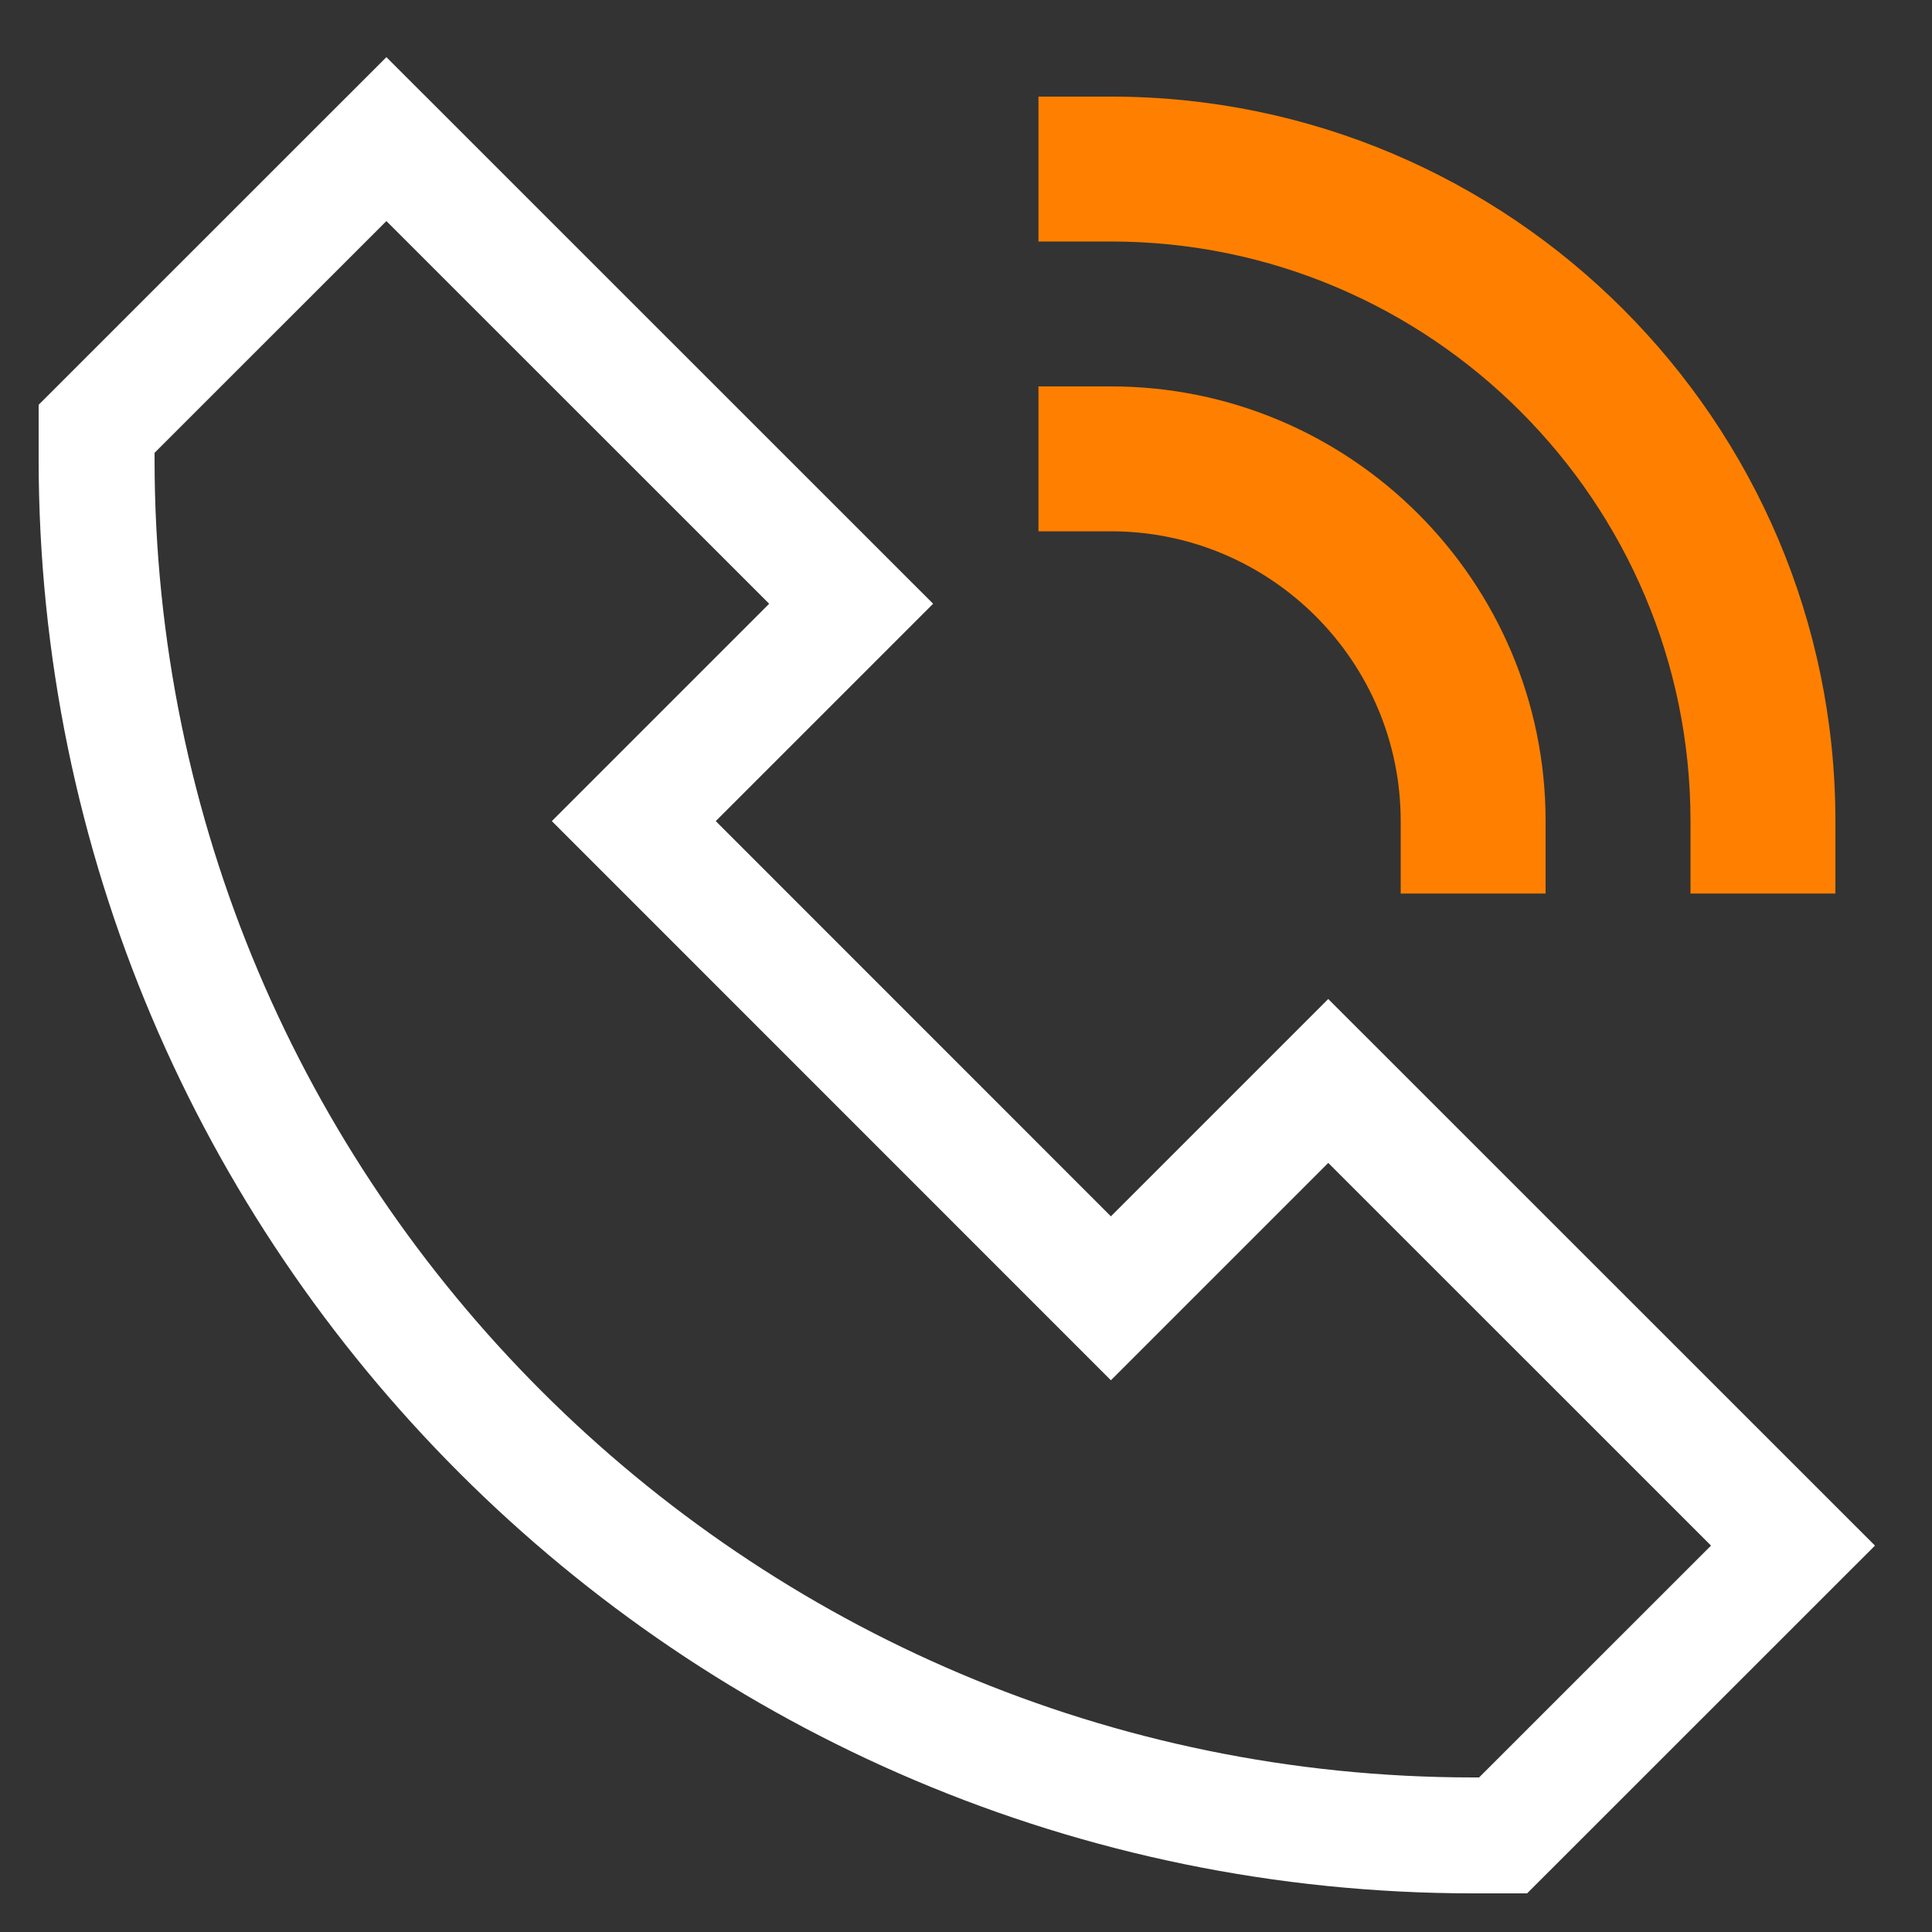 <?xml version="1.0" encoding="UTF-8"?>
<svg class="ui__icon-svg" width="20px" height="20px" viewBox="0 0 20 20" version="1.1" xmlns="http://www.w3.org/2000/svg" xmlns:xlink="http://www.w3.org/1999/xlink">
  <rect x="0" y="0" width="20" height="20" fill="#333333" stroke="none"/>
  <g id="icon--contact" stroke="none" stroke-width="1" fill="none" fill-rule="evenodd" transform="translate(1, 1)">
    <path d="M14.56,18 L14.25,18 C6.392,18 0,11.608 0,3.75 L0,3.439 L3,0.44 L7.811,5.25 L5.561,7.5 L10.5,12.44 L12.75,10.19 L17.561,15 L14.56,18 Z" id="Combined-Shape" stroke="#FFFFFF" stroke-width="1.2"></path>
    <path d="M18,7.5 C18,3.365 14.636,0 10.5,0 L9.75,0 L9.75,1.5 L10.5,1.5 C13.808,1.5 16.5,4.192 16.5,7.5 L16.5,8.25 L18,8.25 L18,7.5 Z" id="Path" fill="#FF8000"></path>
    <path d="M15,7.5 C15,5.018 12.982,3 10.5,3 L9.75,3 L9.75,4.5 L10.5,4.5 C12.155,4.5 13.5,5.846 13.5,7.5 L13.5,8.25 L15,8.25 L15,7.5 Z" id="Path" fill="#FF8000"></path>
  </g>
</svg>